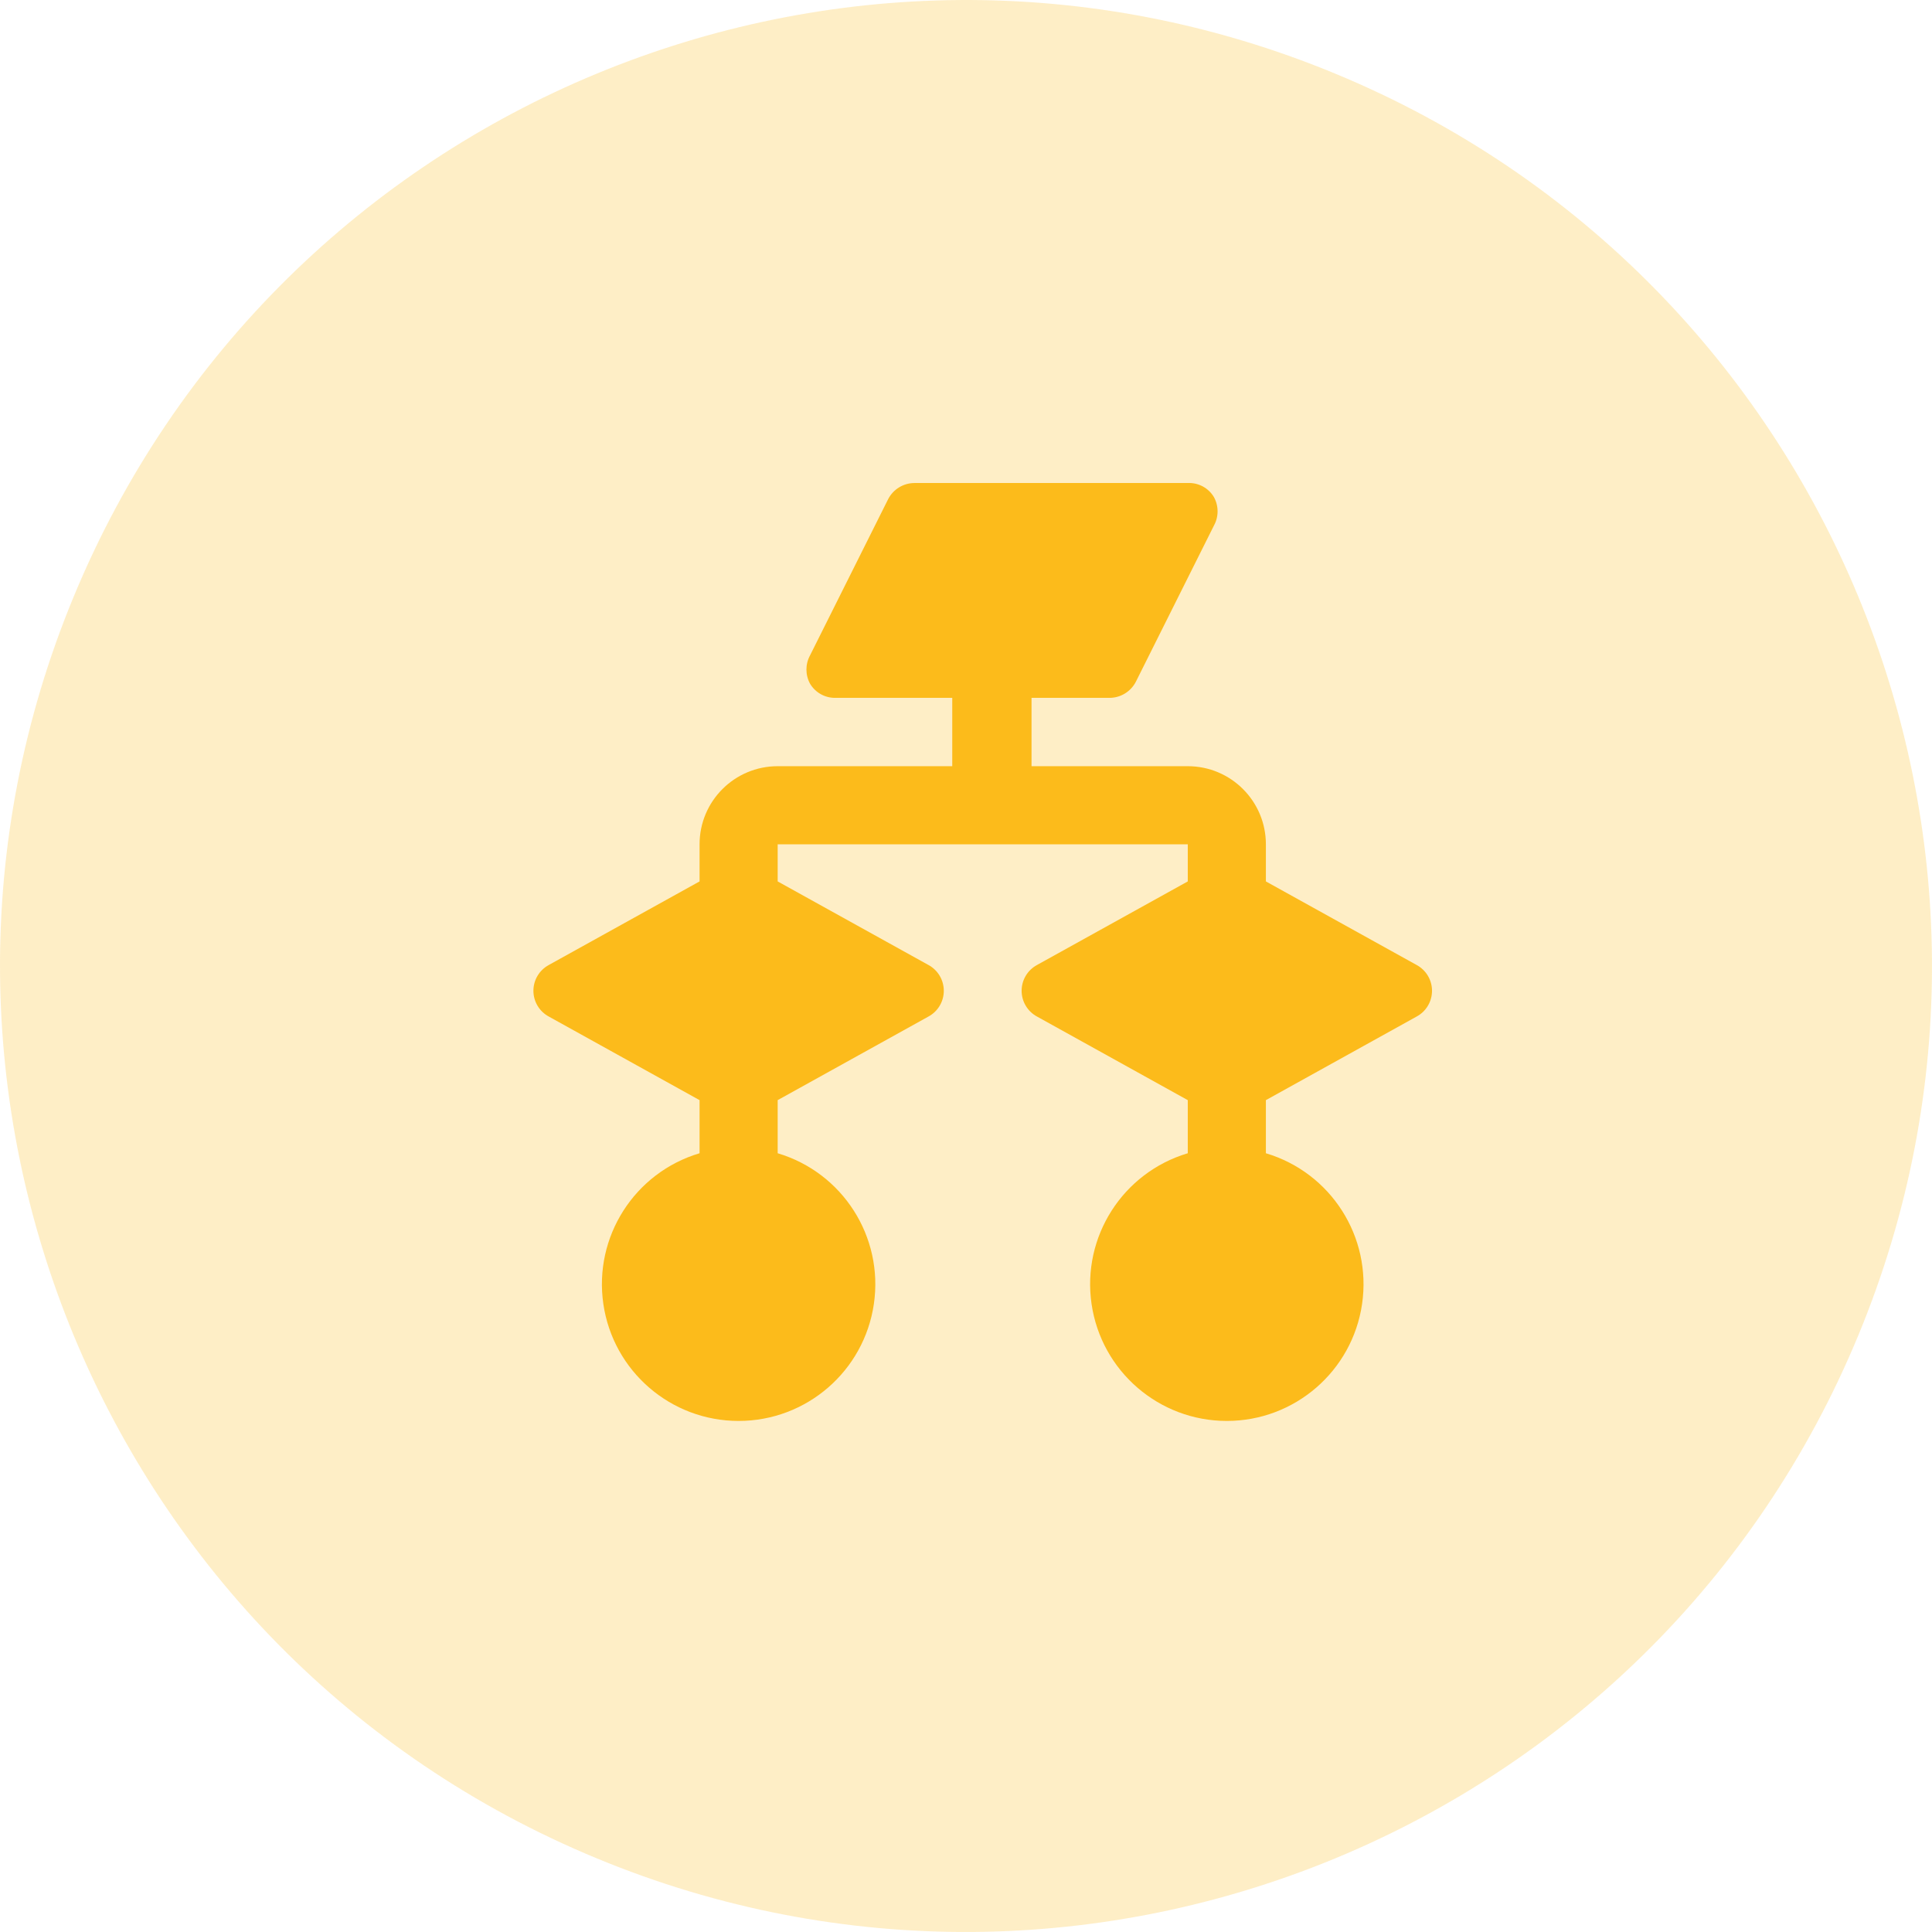 <svg width="86" height="86" viewBox="0 0 86 86" fill="none" xmlns="http://www.w3.org/2000/svg">
<g opacity="0.25">
<path fill-rule="evenodd" clip-rule="evenodd" d="M26.549 82.716C4.614 73.631 -5.802 48.484 3.284 26.549C12.369 4.614 37.516 -5.802 59.451 3.284C81.386 12.369 91.802 37.516 82.716 59.451C73.631 81.386 48.484 91.802 26.549 82.716Z" fill="#FCBB1B"/>
</g>
<path fill-rule="evenodd" clip-rule="evenodd" d="M63.059 42.955L56.349 39.235V37.583C56.349 35.663 54.792 34.106 52.872 34.106H45.917V31.064H49.395C49.885 31.061 50.333 30.786 50.559 30.351L54.036 23.396C54.253 23.001 54.253 22.523 54.036 22.127C53.793 21.72 53.346 21.479 52.872 21.501H40.702C40.211 21.504 39.763 21.779 39.537 22.214L36.06 29.169C35.843 29.564 35.843 30.042 36.06 30.438C36.294 30.828 36.717 31.067 37.172 31.064H42.388V34.106H34.617C32.696 34.106 31.14 35.663 31.14 37.583V39.235L24.429 42.955C24.007 43.183 23.744 43.623 23.744 44.103C23.744 44.582 24.007 45.023 24.429 45.25L31.14 48.971V51.335C28.244 52.198 26.421 55.055 26.857 58.045C27.293 61.035 29.857 63.251 32.878 63.251C35.899 63.251 38.463 61.035 38.899 58.045C39.336 55.055 37.512 52.198 34.617 51.335V48.971L41.328 45.25C41.749 45.023 42.012 44.582 42.012 44.103C42.012 43.623 41.749 43.183 41.328 42.955L34.617 39.235V37.583H52.872V39.235L46.161 42.955C45.739 43.183 45.476 43.623 45.476 44.103C45.476 44.582 45.739 45.023 46.161 45.25L52.872 48.971V51.335C49.976 52.198 48.153 55.055 48.589 58.045C49.025 61.035 51.589 63.251 54.61 63.251C57.631 63.251 60.195 61.035 60.631 58.045C61.068 55.055 59.244 52.198 56.349 51.335V48.971L63.059 45.25C63.481 45.023 63.744 44.582 63.744 44.103C63.744 43.623 63.481 43.183 63.059 42.955Z" fill="#FCBB1B"/>
</svg>
